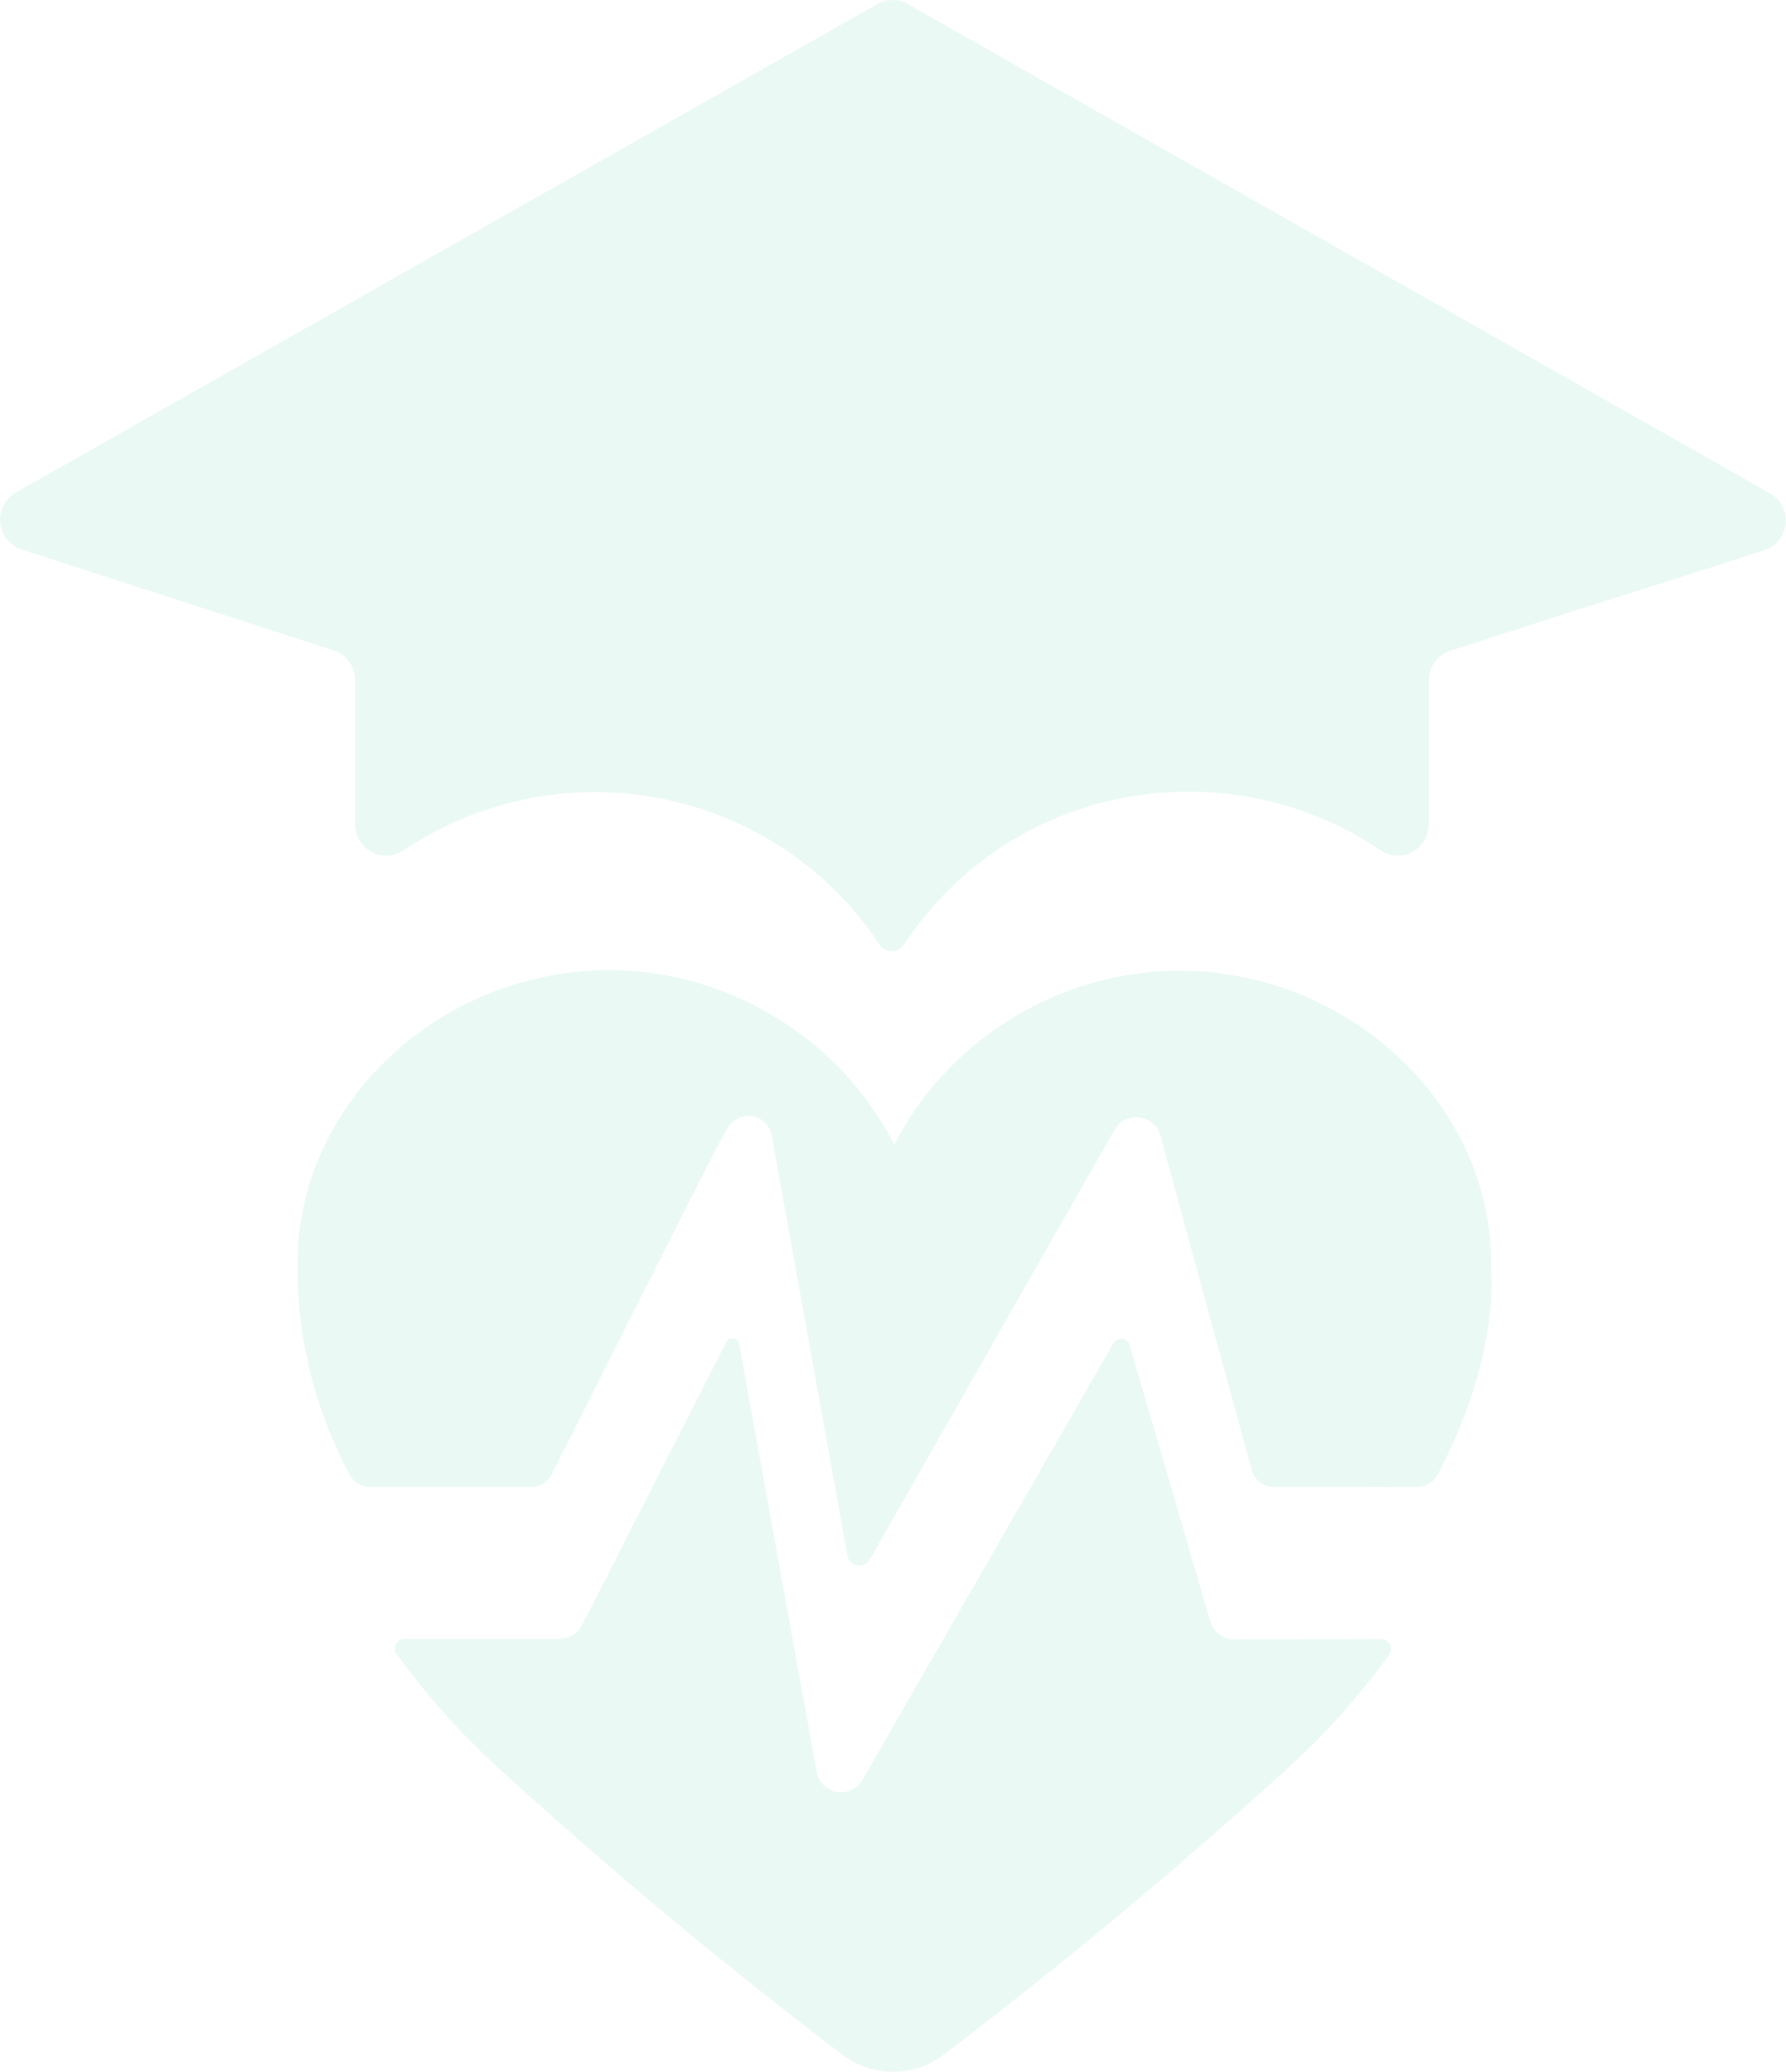 <svg width="815" height="945" viewBox="0 0 815 945" fill="none" xmlns="http://www.w3.org/2000/svg">
<g opacity="0.54">
<path d="M556.617 745.679C554.641 744.183 553.16 742.119 552.367 739.759L515.556 613.604C515.33 612.825 514.881 612.13 514.267 611.605C513.652 611.08 512.898 610.749 512.098 610.652C511.298 610.555 510.488 610.697 509.767 611.06C509.046 611.422 508.447 611.991 508.044 612.694L393.011 812.779L392.91 812.914C391.748 814.311 390.32 815.458 388.71 816.288C386.252 817.475 383.461 817.767 380.813 817.114C378.322 816.396 376.124 814.895 374.538 812.83C373.55 811.44 372.923 809.822 372.715 808.124C360.924 742.992 349.122 677.933 337.309 612.947C337.193 612.295 336.877 611.696 336.406 611.235C335.934 610.773 335.332 610.472 334.682 610.374C334.033 610.275 333.369 610.384 332.784 610.685C332.198 610.986 331.722 611.464 331.42 612.053L269.628 733.4C267.955 736.453 266.382 739.523 264.759 742.795L263.605 744.161L263.487 744.262C262.145 745.439 260.58 746.329 258.886 746.877C257.128 747.477 255.261 747.684 253.415 747.484H184.579C183.771 747.487 182.979 747.713 182.29 748.137C181.601 748.562 181.04 749.169 180.669 749.893C180.298 750.616 180.131 751.429 180.186 752.241C180.241 753.054 180.516 753.835 180.982 754.501C194.747 773.459 210.4 790.946 227.698 806.69C277.894 852.492 330.131 896.005 384.41 937.23C391.075 942.275 399.183 945.002 407.517 945.002C415.851 945.002 423.96 942.275 430.624 937.23C484.792 896.005 537.052 852.514 587.404 806.758C604.643 791.068 620.245 773.643 633.969 754.754C634.446 754.073 634.727 753.274 634.782 752.443C634.837 751.611 634.664 750.781 634.282 750.042C633.9 749.304 633.324 748.685 632.617 748.255C631.909 747.825 631.098 747.599 630.272 747.602C593.98 747.754 568.363 747.754 563.343 747.754C560.939 747.804 558.582 747.077 556.617 745.679Z" fill="#4ED0A4" fill-opacity="0.2"/>
<path d="M680.468 575.822C680.468 504.573 616.468 442.701 537.693 442.701C510.802 442.915 484.475 450.494 461.529 464.63C438.823 478.434 420.327 498.277 408.069 521.98C396.179 498.831 378.325 479.336 356.384 465.54C333.069 450.598 306.04 442.599 278.412 442.465C199.621 442.465 135.822 504.32 135.822 575.586V585.589C137.026 616.199 145.22 646.117 159.765 673.014C160.664 674.611 161.969 675.938 163.545 676.857C165.121 677.776 166.913 678.255 168.734 678.243H242.606C244.5 678.235 246.355 677.7 247.967 676.697C249.579 675.694 250.885 674.262 251.742 672.559C295.245 586.196 327.354 522.166 331.704 514.98C333.064 512.552 335.216 510.675 337.795 509.667C339.685 509.022 341.708 508.883 343.668 509.262C345.642 509.597 347.471 510.519 348.922 511.91C349.798 512.802 350.532 513.827 351.097 514.946C351.65 516.075 352.034 517.28 352.234 518.522L386.719 709.668C386.939 710.784 387.491 711.806 388.302 712.597C389.114 713.387 390.145 713.909 391.259 714.093C392.373 714.276 393.515 714.112 394.534 713.623C395.553 713.134 396.399 712.342 396.959 711.355L508.73 515.098C510.24 512.613 512.634 510.803 515.423 510.038C518.217 509.26 521.197 509.555 523.789 510.864C525.482 511.818 526.94 513.144 528.055 514.744C529.106 516.345 529.797 518.159 530.08 520.057C537.174 546.191 544.297 572.325 551.447 598.459C557.989 622.394 564.648 646.734 571.258 670.737C571.847 672.894 573.122 674.796 574.887 676.152C576.652 677.508 578.81 678.243 581.029 678.243C602.965 678.328 624.917 678.092 646.853 678.243C648.699 678.255 650.514 677.763 652.105 676.818C653.696 675.874 655.003 674.513 655.889 672.88C682.493 622.833 680.886 585.673 680.585 581.54C680.585 581.22 680.585 580.899 680.585 580.562L680.468 575.822Z" fill="#4ED0A4" fill-opacity="0.2"/>
<path d="M767.124 263.211L805.106 251.016C807.732 250.175 810.057 248.578 811.795 246.423C813.533 244.268 814.608 241.648 814.889 238.885C815.17 236.122 814.644 233.336 813.375 230.87C812.107 228.405 810.152 226.366 807.75 225.006L414.228 1.828C412.112 0.629 409.727 0 407.301 0C404.874 0 402.489 0.629 400.373 1.828L7.169 224.652C4.779 226.019 2.835 228.058 1.575 230.521C0.315 232.983 -0.206 235.762 0.074 238.518C0.354 241.274 1.424 243.889 3.154 246.042C4.883 248.196 7.197 249.795 9.813 250.645L152.253 296.694C155.093 297.612 157.572 299.411 159.336 301.835C161.1 304.258 162.059 307.182 162.075 310.188V376.141C162.08 378.717 162.778 381.243 164.095 383.45C165.412 385.658 167.299 387.464 169.553 388.675C171.808 389.887 174.346 390.459 176.898 390.332C179.45 390.204 181.92 389.38 184.044 387.949C208.965 371.242 238.082 362.02 268.002 361.357C297.923 360.694 327.414 368.617 353.038 384.204C372.328 395.933 388.793 411.834 401.244 430.759C401.842 431.709 402.679 432.483 403.67 433.003C404.667 433.544 405.783 433.828 406.916 433.828C408.049 433.828 409.164 433.544 410.162 433.003C411.149 432.479 411.985 431.706 412.588 430.759C425.258 411.496 442.031 395.324 461.685 383.422C481.339 371.519 503.378 364.186 526.199 361.955C549.187 359.56 572.416 362.278 594.248 369.917C606.853 374.267 618.831 380.28 629.871 387.797C631.998 389.259 634.48 390.107 637.05 390.252C639.62 390.396 642.181 389.83 644.455 388.615C646.73 387.4 648.632 385.582 649.957 383.357C651.282 381.132 651.98 378.584 651.974 375.989V310.357C651.992 307.349 652.953 304.423 654.72 301.999C656.487 299.576 658.97 297.777 661.812 296.863L723.453 276.992L767.124 263.211Z" fill="#4ED0A4" fill-opacity="0.2"/>
</g>
</svg>
